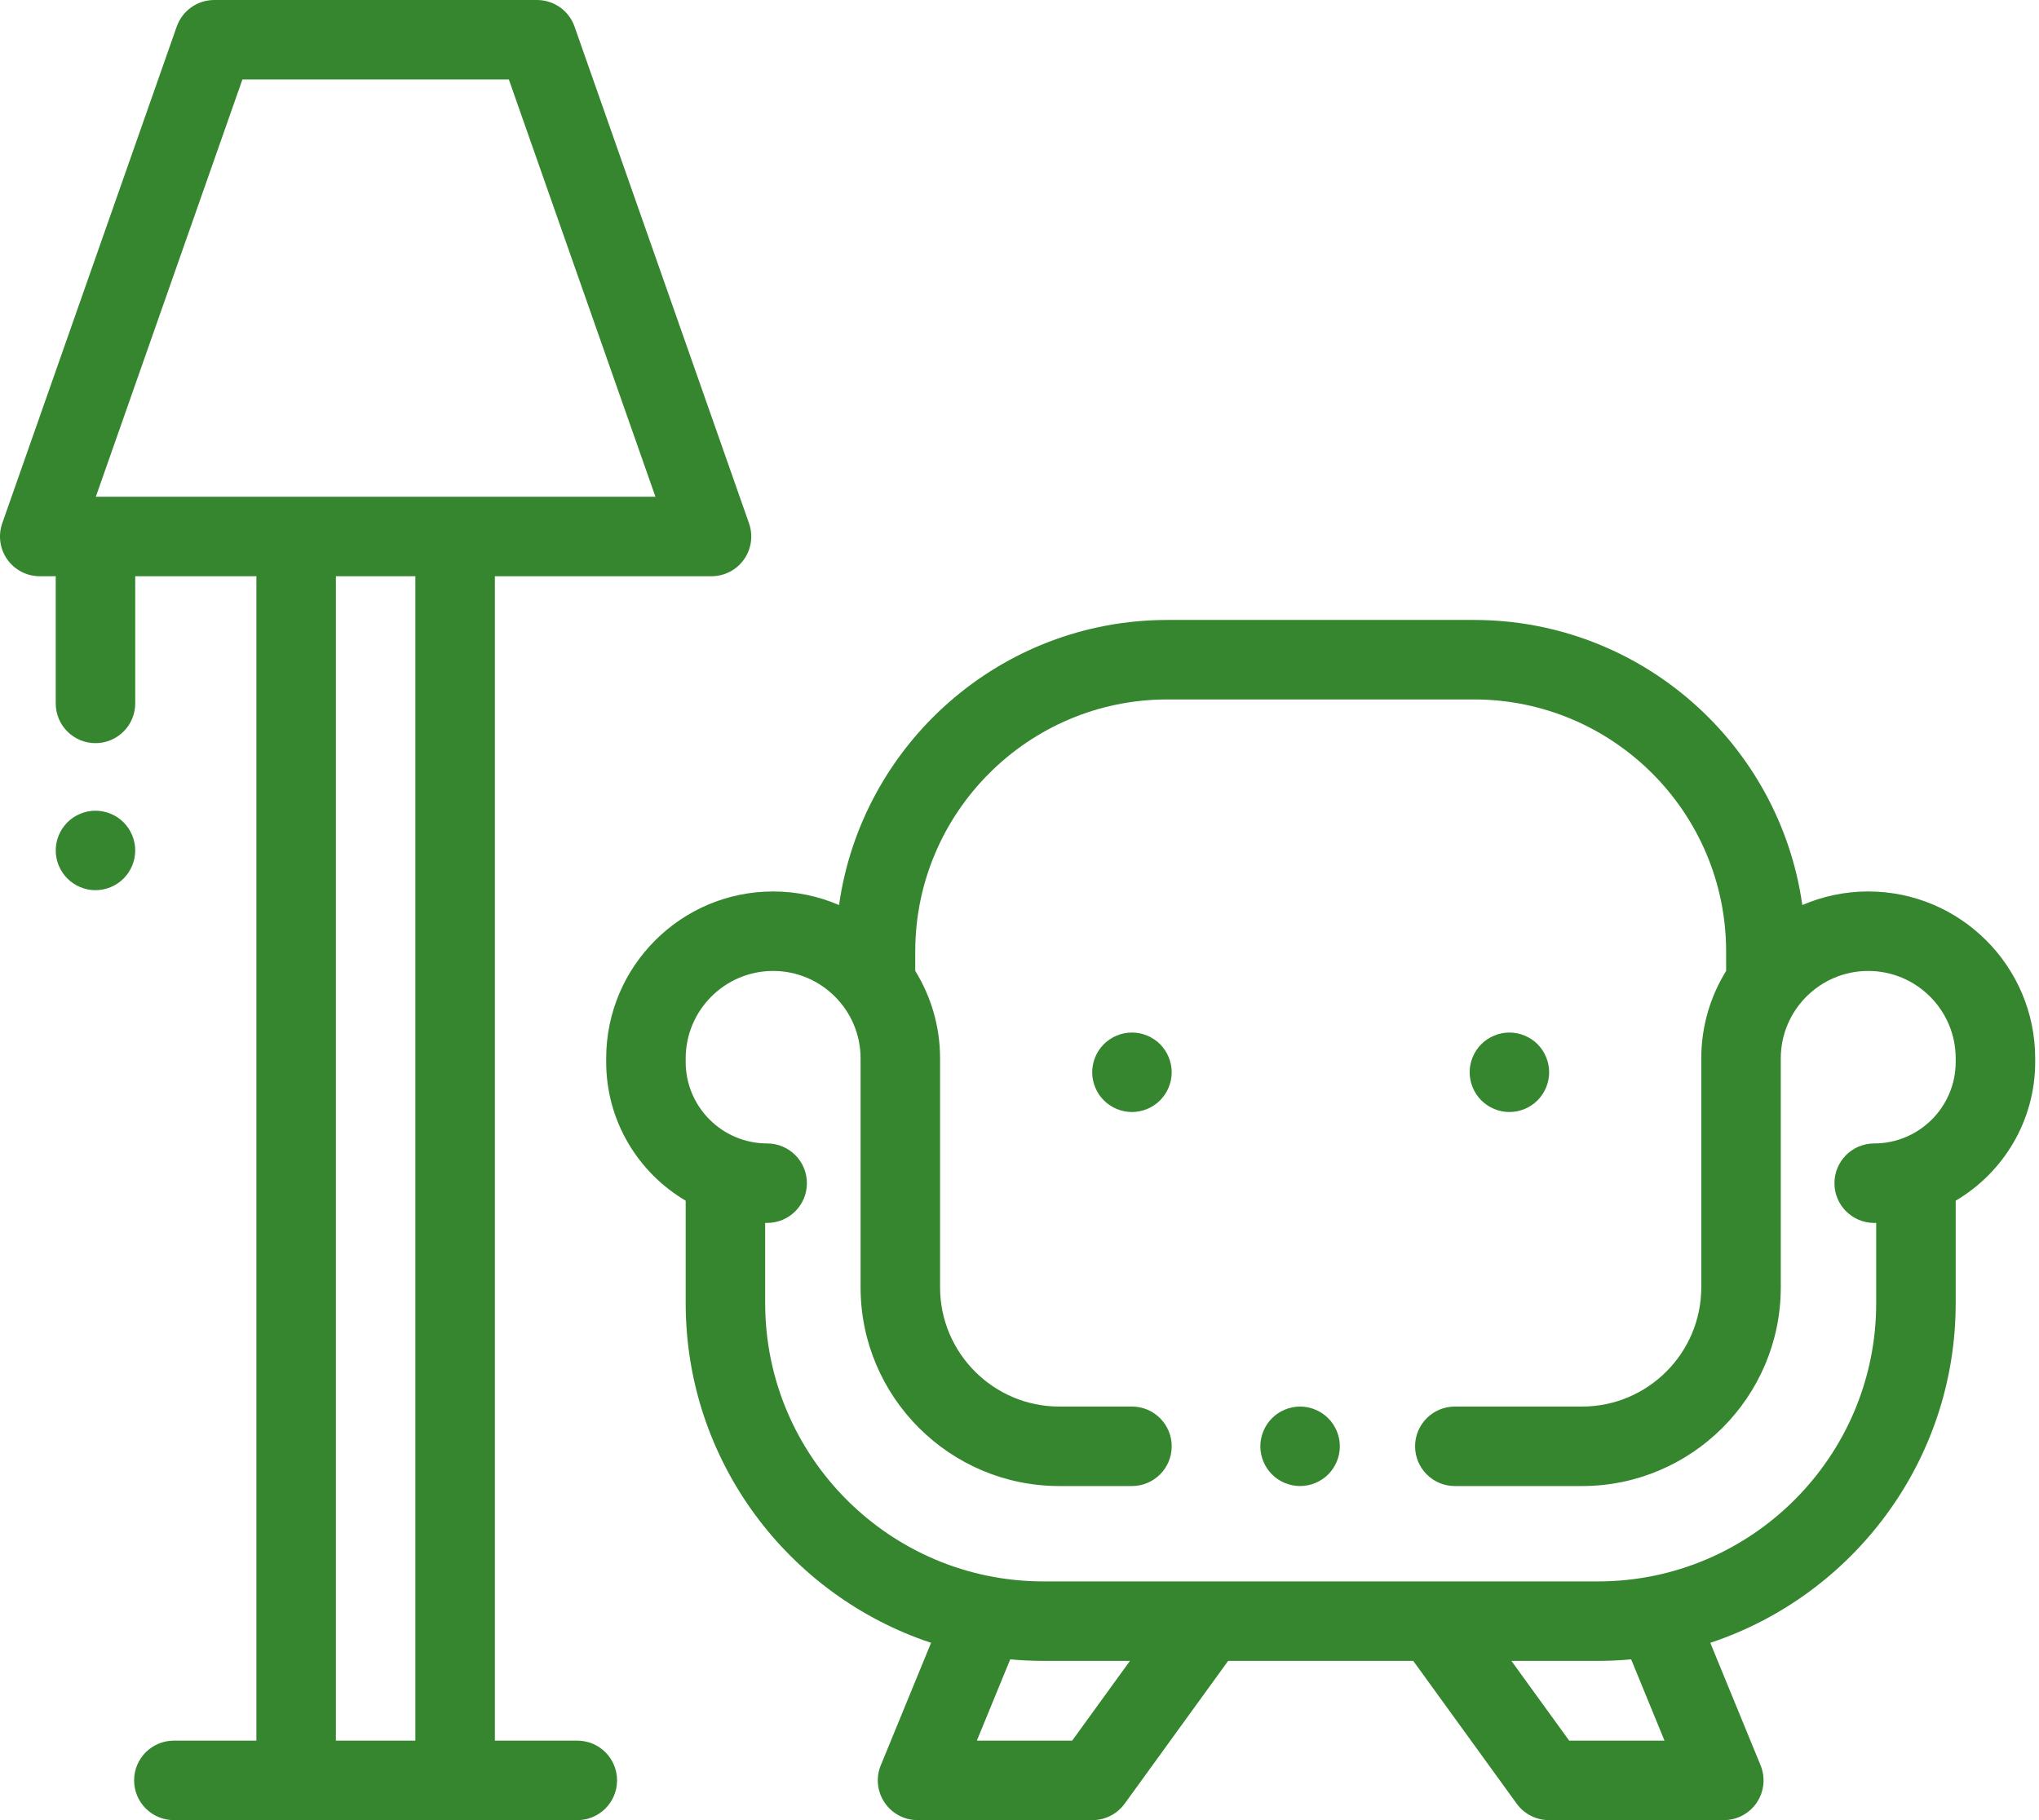 <svg width="84" height="75" viewBox="0 0 84 75" fill="none" xmlns="http://www.w3.org/2000/svg">
<path d="M30.857 21.564L23.669 1.095C23.439 0.439 22.819 0 22.124 0H8.826C8.13 0 7.511 0.439 7.281 1.095L0.092 21.564C-0.083 22.066 -0.006 22.621 0.301 23.054C0.608 23.487 1.106 23.744 1.638 23.744H2.296V28.985C2.296 29.889 3.029 30.622 3.933 30.622C4.838 30.622 5.571 29.889 5.571 28.985V23.744H10.562V71.725H7.162C6.258 71.725 5.525 72.458 5.525 73.362C5.525 74.267 6.258 75 7.162 75H23.783C24.688 75 25.421 74.267 25.421 73.362C25.421 72.458 24.688 71.725 23.783 71.725H20.387V23.744H29.312C29.843 23.744 30.341 23.487 30.648 23.054C30.955 22.62 31.033 22.065 30.857 21.564ZM17.112 71.725H13.837V23.744H17.112V71.725ZM3.948 20.469L9.986 3.275H20.963L27.002 20.469H3.948Z" fill="#35862E"/>
<path d="M76.965 36.734C76.001 36.734 75.083 36.934 74.249 37.294C73.315 30.664 67.607 25.546 60.723 25.546H48.093C41.209 25.546 35.501 30.664 34.566 37.294C33.733 36.934 32.815 36.734 31.85 36.734C28.058 36.734 24.973 39.819 24.973 43.612V43.76C24.973 46.193 26.29 48.322 28.248 49.476V53.701C28.248 60.212 32.491 65.749 38.357 67.694L36.286 72.74C36.078 73.245 36.136 73.821 36.441 74.274C36.744 74.728 37.255 75 37.801 75H45.006C45.531 75 46.024 74.748 46.332 74.323L50.595 68.439H58.221L62.483 74.323C62.791 74.748 63.284 75 63.809 75H71.014C71.561 75 72.071 74.728 72.375 74.274C72.679 73.821 72.737 73.245 72.529 72.74L70.458 67.694C76.324 65.749 80.568 60.212 80.568 53.701V49.476C82.525 48.322 83.843 46.192 83.843 43.76V43.612C83.843 39.819 80.757 36.734 76.965 36.734ZM44.17 71.725H40.243L41.618 68.375C42.069 68.417 42.525 68.439 42.986 68.439H46.55L44.17 71.725ZM64.645 71.725L62.265 68.439H65.83C66.291 68.439 66.747 68.417 67.198 68.375L68.572 71.725H64.645ZM80.568 43.76C80.568 45.611 79.062 47.117 77.211 47.117C76.306 47.117 75.573 47.85 75.573 48.755C75.573 49.659 76.306 50.392 77.211 50.392C77.238 50.392 77.265 50.39 77.293 50.39V53.701C77.293 60.022 72.15 65.164 65.83 65.164H42.986C36.665 65.164 31.523 60.022 31.523 53.701V50.39C31.55 50.39 31.577 50.392 31.605 50.392C32.509 50.392 33.242 49.659 33.242 48.755C33.242 47.85 32.509 47.117 31.605 47.117C29.754 47.117 28.248 45.611 28.248 43.76V43.612C28.248 41.625 29.864 40.009 31.85 40.009C33.837 40.009 35.453 41.625 35.453 43.612V53.046C35.453 57.561 39.126 61.234 43.641 61.234H46.633C47.537 61.234 48.27 60.501 48.27 59.596C48.27 58.692 47.537 57.959 46.633 57.959H43.641C40.932 57.959 38.728 55.755 38.728 53.046V43.612C38.728 42.291 38.353 41.056 37.705 40.007V39.209C37.705 33.481 42.365 28.821 48.093 28.821H60.723C66.451 28.821 71.111 33.481 71.111 39.209V40.007C70.463 41.056 70.087 42.291 70.087 43.612V53.046C70.087 55.755 67.883 57.959 65.175 57.959H59.934C59.03 57.959 58.297 58.692 58.297 59.596C58.297 60.501 59.03 61.234 59.934 61.234H65.175C69.689 61.234 73.362 57.561 73.362 53.046V43.612C73.362 41.625 74.978 40.009 76.965 40.009C78.952 40.009 80.568 41.625 80.568 43.612V43.76Z" fill="#35862E"/>
<path d="M63.341 43.026C63.036 42.722 62.614 42.547 62.183 42.547C61.752 42.547 61.33 42.722 61.025 43.026C60.721 43.331 60.545 43.754 60.545 44.184C60.545 44.615 60.721 45.038 61.025 45.342C61.33 45.647 61.752 45.822 62.183 45.822C62.614 45.822 63.036 45.647 63.341 45.342C63.645 45.038 63.82 44.615 63.82 44.184C63.82 43.754 63.645 43.331 63.341 43.026Z" fill="#35862E"/>
<path d="M47.79 43.026C47.486 42.722 47.063 42.547 46.633 42.547C46.202 42.547 45.779 42.722 45.475 43.026C45.17 43.331 44.995 43.754 44.995 44.184C44.995 44.615 45.17 45.038 45.475 45.342C45.779 45.647 46.202 45.822 46.633 45.822C47.063 45.822 47.486 45.647 47.79 45.342C48.095 45.038 48.27 44.615 48.27 44.184C48.27 43.754 48.095 43.331 47.79 43.026Z" fill="#35862E"/>
<path d="M5.091 33.886C4.787 33.581 4.364 33.406 3.933 33.406C3.503 33.406 3.08 33.581 2.776 33.886C2.471 34.191 2.296 34.613 2.296 35.044C2.296 35.474 2.471 35.897 2.776 36.201C3.08 36.506 3.503 36.681 3.933 36.681C4.364 36.681 4.787 36.506 5.091 36.201C5.396 35.897 5.571 35.474 5.571 35.044C5.571 34.613 5.396 34.191 5.091 33.886Z" fill="#35862E"/>
<path d="M54.717 58.439C54.413 58.135 53.99 57.959 53.559 57.959C53.129 57.959 52.706 58.135 52.402 58.439C52.097 58.744 51.922 59.166 51.922 59.597C51.922 60.028 52.097 60.45 52.402 60.755C52.706 61.059 53.129 61.234 53.559 61.234C53.99 61.234 54.413 61.059 54.717 60.755C55.022 60.45 55.197 60.028 55.197 59.597C55.197 59.166 55.022 58.744 54.717 58.439Z" fill="#35862E"/>
</svg>
